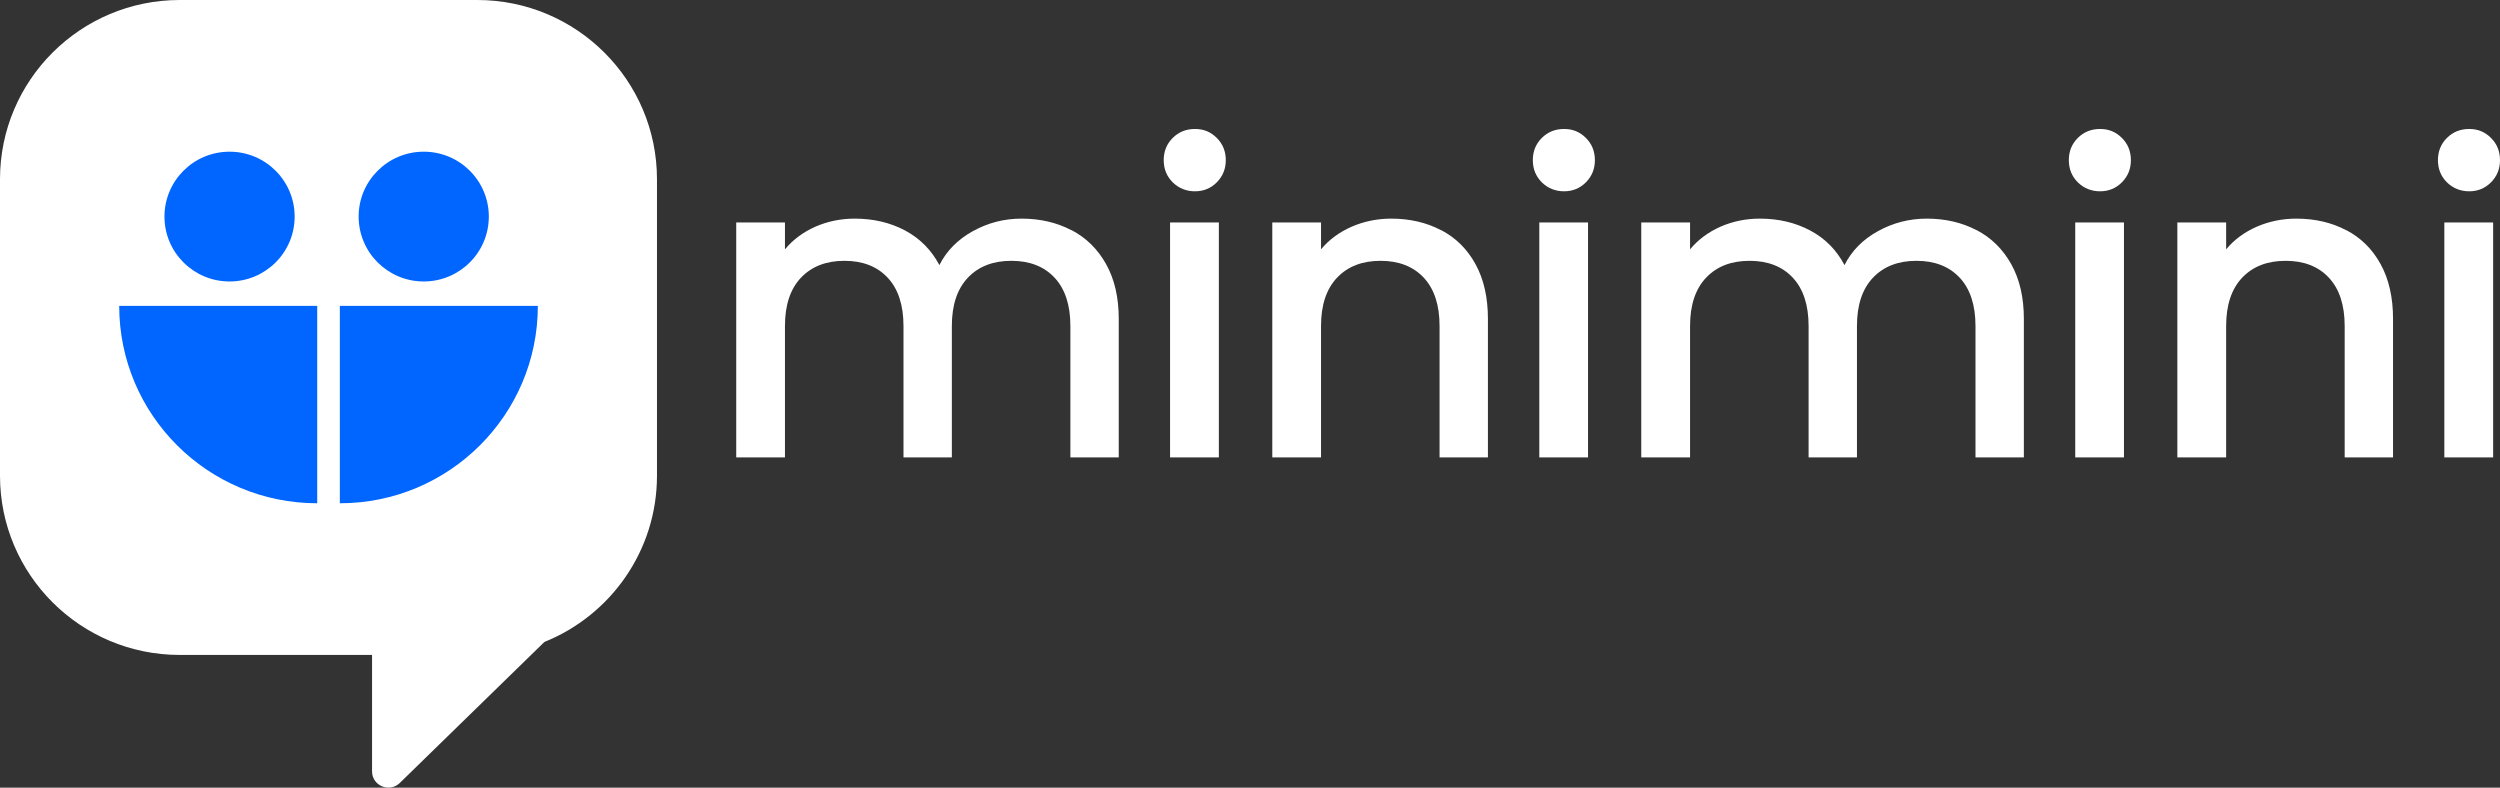 <svg width="219" height="69" viewBox="0 0 219 69" fill="none" xmlns="http://www.w3.org/2000/svg">
<rect x="0" y="0" width="219" height="69" fill="#333333" stroke="none"/>
<g clip-path="url(#clip0_1_981)">
<path d="M93.863 20.157C95.148 20.826 96.162 21.824 96.898 23.144C97.634 24.463 98.002 26.06 98.002 27.927V40.069H93.766V28.564C93.766 26.723 93.301 25.307 92.377 24.322C91.454 23.337 90.195 22.848 88.593 22.848C86.992 22.848 85.726 23.337 84.79 24.322C83.853 25.307 83.382 26.717 83.382 28.564V40.069H79.146V28.564C79.146 26.723 78.681 25.307 77.757 24.322C76.834 23.337 75.568 22.848 73.973 22.848C72.378 22.848 71.106 23.337 70.169 24.322C69.233 25.307 68.762 26.717 68.762 28.564V40.069H64.493V19.487H68.762V21.843C69.459 21 70.35 20.337 71.422 19.86C72.494 19.391 73.644 19.152 74.871 19.152C76.517 19.152 77.99 19.5 79.294 20.195C80.592 20.891 81.593 21.901 82.29 23.221C82.917 21.979 83.892 20.987 85.216 20.253C86.54 19.519 87.96 19.152 89.484 19.152C91.105 19.152 92.565 19.487 93.85 20.163L93.863 20.157Z" fill="white"/>
<path d="M102.729 15.972C102.206 15.451 101.941 14.8 101.941 14.028C101.941 13.255 102.206 12.605 102.729 12.084C103.252 11.562 103.904 11.298 104.679 11.298C105.454 11.298 106.068 11.562 106.591 12.084C107.114 12.605 107.379 13.255 107.379 14.028C107.379 14.8 107.114 15.444 106.591 15.972C106.068 16.5 105.428 16.758 104.679 16.758C103.93 16.758 103.259 16.494 102.729 15.972ZM106.772 19.487V40.069H102.497V19.487H106.772Z" fill="white"/>
<path d="M126.242 20.157C127.527 20.826 128.534 21.824 129.257 23.144C129.981 24.463 130.342 26.06 130.342 27.927V40.069H126.106V28.564C126.106 26.723 125.641 25.307 124.718 24.322C123.794 23.337 122.528 22.848 120.933 22.848C119.338 22.848 118.066 23.337 117.13 24.322C116.193 25.307 115.722 26.717 115.722 28.564V40.069H111.453V19.487H115.722V21.843C116.419 21 117.317 20.337 118.402 19.86C119.487 19.391 120.643 19.152 121.87 19.152C123.491 19.152 124.95 19.487 126.235 20.163L126.242 20.157Z" fill="white"/>
<path d="M135.063 15.972C134.54 15.451 134.275 14.8 134.275 14.028C134.275 13.255 134.54 12.605 135.063 12.084C135.586 11.562 136.238 11.298 137.013 11.298C137.788 11.298 138.401 11.562 138.925 12.084C139.448 12.605 139.712 13.255 139.712 14.028C139.712 14.8 139.448 15.444 138.925 15.972C138.401 16.5 137.762 16.758 137.013 16.758C136.264 16.758 135.586 16.494 135.063 15.972ZM139.112 19.487V40.069H134.843V19.487H139.112Z" fill="white"/>
<path d="M173.15 20.157C174.435 20.826 175.449 21.824 176.185 23.144C176.922 24.463 177.29 26.06 177.29 27.927V40.069H173.053V28.564C173.053 26.723 172.588 25.307 171.665 24.322C170.742 23.337 169.476 22.848 167.881 22.848C166.286 22.848 165.014 23.337 164.077 24.322C163.141 25.307 162.669 26.717 162.669 28.564V40.069H158.433V28.564C158.433 26.723 157.968 25.307 157.045 24.322C156.121 23.337 154.862 22.848 153.261 22.848C151.659 22.848 150.393 23.337 149.457 24.322C148.521 25.307 148.049 26.717 148.049 28.564V40.069H143.774V19.487H148.049V21.843C148.747 21 149.638 20.337 150.71 19.86C151.782 19.391 152.931 19.152 154.158 19.152C155.805 19.152 157.277 19.5 158.582 20.195C159.886 20.891 160.881 21.901 161.578 23.221C162.205 21.979 163.173 20.987 164.503 20.253C165.827 19.519 167.254 19.152 168.778 19.152C170.399 19.152 171.859 19.487 173.144 20.163L173.15 20.157Z" fill="white"/>
<path d="M182.017 15.972C181.494 15.451 181.229 14.8 181.229 14.028C181.229 13.255 181.494 12.605 182.017 12.084C182.54 11.562 183.192 11.298 183.967 11.298C184.742 11.298 185.355 11.562 185.878 12.084C186.402 12.605 186.666 13.255 186.666 14.028C186.666 14.8 186.402 15.444 185.878 15.972C185.355 16.5 184.716 16.758 183.967 16.758C183.218 16.758 182.54 16.494 182.017 15.972ZM186.059 19.487V40.069H181.791V19.487H186.059Z" fill="white"/>
<path d="M205.529 20.157C206.814 20.826 207.822 21.824 208.545 23.144C209.268 24.463 209.63 26.06 209.63 27.927V40.069H205.394V28.564C205.394 26.723 204.929 25.307 204.005 24.322C203.082 23.337 201.822 22.848 200.221 22.848C198.619 22.848 197.354 23.337 196.417 24.322C195.481 25.307 195.01 26.717 195.01 28.564V40.069H190.735V19.487H195.01V21.843C195.707 21 196.605 20.337 197.69 19.86C198.774 19.391 199.93 19.152 201.157 19.152C202.778 19.152 204.238 19.487 205.523 20.163L205.529 20.157Z" fill="white"/>
<path d="M214.35 15.972C213.827 15.451 213.563 14.8 213.563 14.028C213.563 13.255 213.827 12.605 214.35 12.084C214.874 11.562 215.526 11.298 216.301 11.298C217.076 11.298 217.689 11.562 218.212 12.084C218.735 12.605 219 13.255 219 14.028C219 14.8 218.735 15.444 218.212 15.972C217.689 16.5 217.05 16.758 216.301 16.758C215.552 16.758 214.88 16.494 214.35 15.972ZM218.399 19.487V40.069H214.124V19.487H218.399Z" fill="white"/>
<path d="M41.807 0H15.75C7.052 0 0 7.03 0 15.702V41.672C0 50.343 7.052 57.373 15.75 57.373H32.592V67.571C32.592 68.833 34.116 69.47 35.02 68.588L47.69 56.234C53.47 53.91 57.551 48.264 57.551 41.672V15.702C57.551 7.03 50.499 0 41.801 0H41.807Z" fill="white"/>
<path d="M27.788 26.794H10.442C10.442 36.341 18.211 44.086 27.788 44.086V26.794Z" fill="#0066FF"/>
<path d="M29.77 26.794H47.115C47.115 36.341 39.347 44.086 29.77 44.086V26.794Z" fill="#0066FF"/>
<path d="M20.109 24.657C23.259 24.657 25.811 22.112 25.811 18.972C25.811 15.833 23.259 13.288 20.109 13.288C16.96 13.288 14.407 15.833 14.407 18.972C14.407 22.112 16.96 24.657 20.109 24.657Z" fill="#0066FF"/>
<path d="M37.119 24.657C40.268 24.657 42.821 22.112 42.821 18.972C42.821 15.833 40.268 13.288 37.119 13.288C33.97 13.288 31.417 15.833 31.417 18.972C31.417 22.112 33.97 24.657 37.119 24.657Z" fill="#0066FF"/>
</g>
<defs>
<clipPath id="clip0_1_981">
<rect width="219" height="69" fill="white"/>
</clipPath>
</defs>
</svg>
